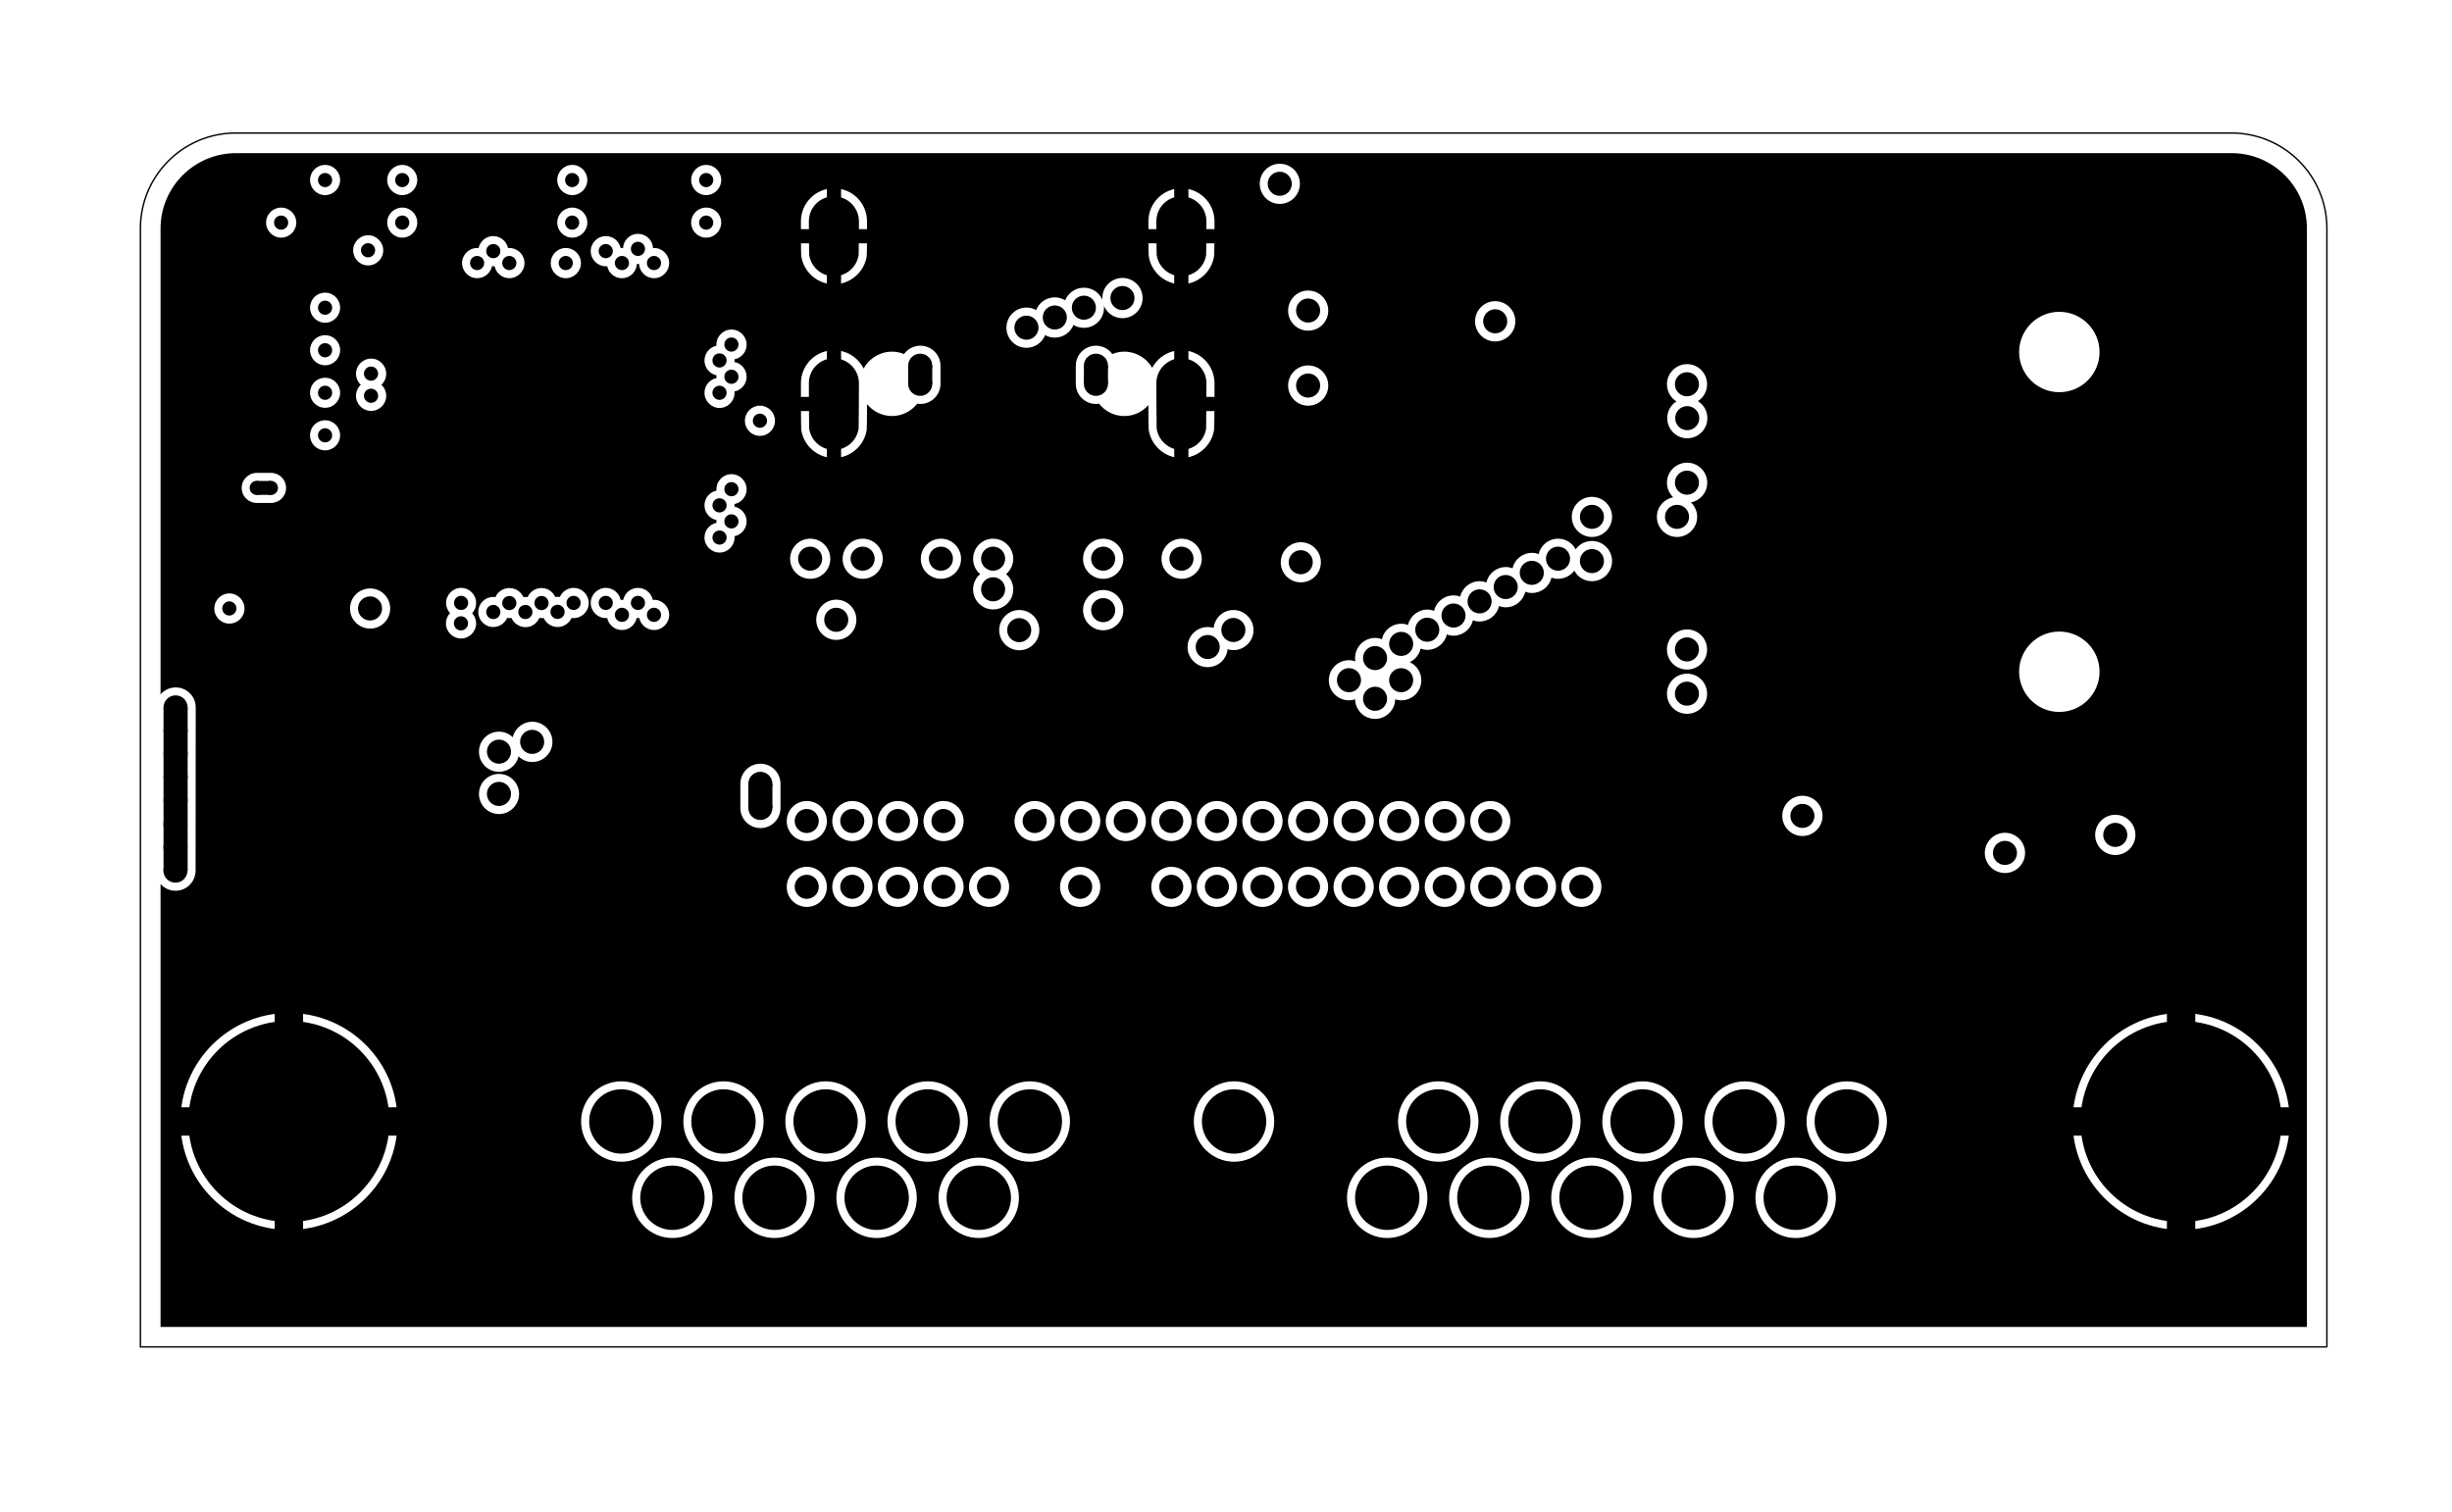 <?xml version="1.0" encoding="utf-8"?>
<!-- Generator: Adobe Illustrator 27.0.0, SVG Export Plug-In . SVG Version: 6.00 Build 0)  -->
<svg version="1.1" id="Calque_1" xmlns="http://www.w3.org/2000/svg" xmlns:xlink="http://www.w3.org/1999/xlink" x="0px" y="0px"
	 viewBox="0 0 172.88 106.64" style="enable-background:new 0 0 172.88 106.64;" xml:space="preserve">
<style type="text/css">
	.st0{fill:none;stroke:#000000;stroke-width:0.1;stroke-miterlimit:10;}
	.st1{fill:none;stroke:#000000;stroke-width:0.98;}
	.st2{fill:none;stroke:#000000;stroke-width:1.7;stroke-miterlimit:10;}
	.st3{fill:none;stroke:#000000;stroke-width:2;stroke-miterlimit:10;}
	.st4{fill:none;stroke:#000000;stroke-miterlimit:10;}
</style>
<path class="st0" d="M164.07,94.99H9.9V16.11c0-3.71,3.01-6.73,6.73-6.73h140.7c3.71,0,6.73,3.01,6.73,6.73v78.88H164.07z"/>
<g>
	<circle cx="95.11" cy="47.97" r="0.85"/>
	<circle cx="96.95" cy="49.28" r="0.85"/>
	<circle cx="98.79" cy="47.97" r="0.85"/>
	<circle cx="111.49" cy="62.54" r="0.85"/>
	<circle cx="108.29" cy="62.54" r="0.85"/>
	<circle cx="105.07" cy="62.54" r="0.85"/>
	<circle cx="101.86" cy="57.9" r="0.85"/>
	<circle cx="101.86" cy="62.54" r="0.85"/>
	<circle cx="98.65" cy="57.9" r="0.85"/>
	<circle cx="98.65" cy="62.54" r="0.85"/>
	<circle cx="95.43" cy="57.9" r="0.85"/>
	<circle cx="95.43" cy="62.54" r="0.85"/>
	<circle cx="92.22" cy="57.9" r="0.85"/>
	<circle cx="92.22" cy="62.54" r="0.85"/>
	<circle cx="89.01" cy="57.9" r="0.85"/>
	<circle cx="89.01" cy="62.54" r="0.85"/>
	<circle cx="85.8" cy="57.9" r="0.85"/>
	<circle cx="85.8" cy="62.54" r="0.85"/>
	<circle cx="82.58" cy="57.9" r="0.85"/>
	<circle cx="82.58" cy="62.54" r="0.85"/>
	<circle cx="79.37" cy="57.9" r="0.85"/>
	<circle cx="69.73" cy="62.54" r="0.85"/>
	<circle cx="66.52" cy="57.9" r="0.85"/>
	<circle cx="66.52" cy="62.54" r="0.85"/>
	<circle cx="63.31" cy="57.9" r="0.85"/>
	<circle cx="63.31" cy="62.54" r="0.85"/>
	<circle cx="60.09" cy="57.9" r="0.85"/>
	<circle cx="60.09" cy="62.54" r="0.85"/>
	<circle cx="56.88" cy="57.9" r="0.85"/>
	<circle cx="56.88" cy="62.54" r="0.85"/>
	<circle cx="85.15" cy="45.63" r="0.85"/>
	<circle cx="64.88" cy="27.07" r="0.85"/>
	<circle cx="77.27" cy="27.07" r="0.85"/>
	<circle cx="64.88" cy="25.79" r="0.85"/>
	<circle cx="77.27" cy="25.79" r="0.85"/>
	<circle cx="105.07" cy="57.9" r="0.85"/>
	<circle cx="35.18" cy="55.99" r="0.85"/>
	<circle cx="118.24" cy="36.45" r="0.85"/>
	<circle cx="112.24" cy="36.45" r="0.85"/>
	<circle cx="76.16" cy="62.54" r="0.85"/>
	<circle cx="76.16" cy="57.9" r="0.85"/>
	<circle cx="72.95" cy="57.9" r="0.85"/>
	<circle cx="109.85" cy="39.4" r="0.85"/>
	<circle cx="108" cy="40.4" r="0.85"/>
	<circle cx="106.16" cy="41.4" r="0.85"/>
	<circle cx="104.32" cy="42.41" r="0.85"/>
	<circle cx="102.48" cy="43.41" r="0.85"/>
	<circle cx="100.63" cy="44.41" r="0.85"/>
	<circle cx="98.79" cy="45.41" r="0.85"/>
	<circle cx="96.95" cy="46.41" r="0.85"/>
	<circle cx="35.18" cy="53.01" r="0.85"/>
	<circle cx="86.96" cy="44.43" r="0.85"/>
	<circle cx="91.71" cy="39.65" r="0.85"/>
	<circle cx="112.24" cy="39.57" r="0.85"/>
	<circle cx="118.94" cy="34.04" r="0.85"/>
	<circle cx="118.96" cy="29.49" r="0.85"/>
	<circle cx="118.94" cy="27.1" r="0.85"/>
	<circle cx="118.94" cy="45.8" r="0.85"/>
	<circle cx="118.94" cy="48.92" r="0.85"/>
	<circle cx="26.16" cy="27.91" r="0.5"/>
	<circle cx="51.57" cy="34.5" r="0.5"/>
	<circle cx="50.73" cy="35.64" r="0.5"/>
	<circle cx="51.57" cy="36.77" r="0.5"/>
	<circle cx="50.73" cy="37.91" r="0.5"/>
	<circle cx="46.11" cy="43.36" r="0.5"/>
	<circle cx="44.98" cy="42.52" r="0.5"/>
	<circle cx="43.85" cy="43.36" r="0.5"/>
	<circle cx="42.71" cy="42.52" r="0.5"/>
	<circle cx="22.92" cy="30.7" r="0.5"/>
	<circle cx="22.92" cy="27.7" r="0.5"/>
	<circle cx="22.92" cy="24.7" r="0.5"/>
	<circle cx="22.92" cy="21.7" r="0.5"/>
	<circle cx="39.31" cy="43.15" r="0.5"/>
	<circle cx="40.44" cy="42.52" r="0.5"/>
	<circle cx="37.04" cy="43.16" r="0.5"/>
	<circle cx="38.18" cy="42.53" r="0.5"/>
	<circle cx="34.78" cy="43.16" r="0.5"/>
	<circle cx="35.91" cy="42.53" r="0.5"/>
	<circle cx="32.51" cy="42.52" r="0.5"/>
	<circle cx="26.16" cy="26.35" r="0.5"/>
	<circle cx="49.79" cy="15.7" r="0.5"/>
	<circle cx="49.79" cy="12.7" r="0.5"/>
	<circle cx="33.64" cy="18.55" r="0.5"/>
	<circle cx="34.78" cy="17.71" r="0.5"/>
	<circle cx="35.91" cy="18.55" r="0.5"/>
	<circle cx="39.89" cy="18.55" r="0.5"/>
	<circle cx="32.5" cy="43.96" r="0.5"/>
	<circle cx="25.95" cy="17.65" r="0.5"/>
	<circle cx="16.17" cy="42.91" r="0.5"/>
	<circle cx="43.85" cy="18.55" r="0.5"/>
	<circle cx="44.98" cy="17.55" r="0.5"/>
	<circle cx="42.71" cy="17.71" r="0.5"/>
	<circle cx="46.11" cy="18.55" r="0.5"/>
	<path d="M51.57,24.8c-0.27,0-0.5-0.22-0.5-0.5c0-0.27,0.22-0.5,0.5-0.5s0.5,0.22,0.5,0.5C52.07,24.57,51.84,24.8,51.57,24.8"/>
	<circle cx="51.57" cy="26.57" r="0.5"/>
	<circle cx="50.73" cy="27.7" r="0.5"/>
	<path d="M50.73,25.92c-0.27,0-0.5-0.22-0.5-0.5s0.22-0.5,0.5-0.5s0.5,0.22,0.5,0.5S51,25.92,50.73,25.92"/>
	<circle cx="72.37" cy="23.11" r="0.85"/>
	<circle cx="74.37" cy="22.39" r="0.85"/>
	<circle cx="76.42" cy="21.7" r="0.85"/>
	<circle cx="79.14" cy="21.02" r="0.85"/>
	<circle cx="66.34" cy="39.4" r="0.85"/>
	<circle cx="60.82" cy="39.4" r="0.85"/>
	<circle cx="70.02" cy="41.56" r="0.85"/>
	<circle cx="71.86" cy="44.44" r="0.85"/>
	<circle cx="58.96" cy="43.71" r="0.85"/>
	<circle cx="77.78" cy="43.03" r="0.85"/>
	<circle cx="70.02" cy="39.4" r="0.85"/>
	<circle cx="83.3" cy="39.4" r="0.85"/>
	<circle cx="77.78" cy="39.4" r="0.85"/>
	<circle cx="127.08" cy="57.54" r="0.85"/>
	<circle cx="141.36" cy="60.15" r="0.85"/>
	<circle cx="149.14" cy="58.88" r="0.85"/>
	<circle cx="105.42" cy="22.66" r="0.85"/>
	<circle cx="92.23" cy="21.9" r="0.85"/>
	<circle cx="92.23" cy="27.19" r="0.85"/>
	<circle cx="57.12" cy="39.4" r="0.85"/>
	<circle cx="37.52" cy="52.32" r="0.85"/>
	<circle cx="90.23" cy="12.96" r="0.85"/>
	<circle cx="53.58" cy="29.67" r="0.5"/>
	<circle cx="19.82" cy="15.7" r="0.5"/>
	<circle cx="22.92" cy="12.7" r="0.5"/>
	<circle cx="40.34" cy="12.7" r="0.5"/>
	<circle cx="40.34" cy="15.7" r="0.5"/>
	<circle cx="28.36" cy="15.7" r="0.5"/>
	<circle cx="28.36" cy="12.7" r="0.5"/>
	<circle cx="19.1" cy="34.41" r="0.5"/>
	<circle cx="18.1" cy="34.41" r="0.5"/>
	<line class="st1" x1="19.1" y1="34.41" x2="18.1" y2="34.41"/>
	<line class="st2" x1="77.27" y1="25.79" x2="77.27" y2="27.07"/>
	<line class="st2" x1="64.88" y1="25.79" x2="64.88" y2="27.07"/>
	<path d="M81.53,27.02c0,0.09,0.01,3.11,0.02,3.19c0.12,0.86,0.85,1.52,1.74,1.52s1.62-0.65,1.75-1.5c0.01-0.09,0.02-3.11,0.02-3.2
		c0-0.97-0.79-1.76-1.77-1.76C82.32,25.26,81.53,26.05,81.53,27.02z"/>
	<path d="M81.53,15.61c0,0.09,0.01,2.27,0.02,2.35c0.12,0.86,0.85,1.52,1.74,1.52s1.62-0.65,1.75-1.5c0.01-0.09,0.02-2.28,0.02-2.37
		c0-0.97-0.79-1.76-1.77-1.76C82.32,13.84,81.53,14.63,81.53,15.61z"/>
	<path d="M57.03,27.02c0,0.09,0.01,3.11,0.02,3.19c0.12,0.86,0.85,1.52,1.74,1.52c0.89,0,1.62-0.65,1.75-1.5
		c0.01-0.09,0.02-3.11,0.02-3.2c0-0.97-0.79-1.76-1.77-1.76C57.82,25.26,57.03,26.05,57.03,27.02z"/>
	<path d="M57.03,15.61c0,0.09,0.01,2.27,0.02,2.35c0.12,0.86,0.85,1.52,1.74,1.52c0.89,0,1.62-0.65,1.75-1.5
		c0.01-0.09,0.02-2.28,0.02-2.37c0-0.97-0.79-1.76-1.77-1.76C57.82,13.84,57.03,14.63,57.03,15.61z"/>
	<line class="st3" x1="12.28" y1="79.09" x2="30.57" y2="79.09"/>
	<line class="st3" x1="20.37" y1="87.74" x2="20.37" y2="67.83"/>
	<line class="st3" x1="145.7" y1="79.09" x2="161.87" y2="79.09"/>
	<line class="st3" x1="153.78" y1="87.17" x2="153.78" y2="69.53"/>
	<line class="st4" x1="83.29" y1="20.47" x2="83.29" y2="13.04"/>
	<line class="st4" x1="80.1" y1="16.66" x2="88.47" y2="16.66"/>
	<line class="st4" x1="55.78" y1="16.66" x2="63.2" y2="16.66"/>
	<line class="st4" x1="58.8" y1="21.14" x2="58.8" y2="12.41"/>
	<line class="st4" x1="58.8" y1="32.81" x2="58.8" y2="24.2"/>
	<line class="st4" x1="58.8" y1="28.49" x2="55.54" y2="28.49"/>
	<line class="st4" x1="83.29" y1="32.88" x2="83.29" y2="24.05"/>
	<line class="st4" x1="83.29" y1="28.49" x2="86.6" y2="28.49"/>
	<circle cx="12.38" cy="49.89" r="0.85"/>
	<circle cx="12.38" cy="51.53" r="0.85"/>
	<circle cx="12.38" cy="53.16" r="0.85"/>
	<circle cx="12.38" cy="54.8" r="0.85"/>
	<circle cx="12.38" cy="56.43" r="0.85"/>
	<circle cx="12.37" cy="58.13" r="0.85"/>
	<circle cx="12.37" cy="59.76" r="0.85"/>
	<circle cx="12.37" cy="61.4" r="0.85"/>
	<circle cx="53.61" cy="55.28" r="0.85"/>
	<circle cx="53.61" cy="56.98" r="0.85"/>
	<line class="st2" x1="12.38" y1="49.89" x2="12.38" y2="61.4"/>
	<line class="st2" x1="53.61" y1="55.28" x2="53.61" y2="56.98"/>
	<circle cx="26.09" cy="42.91" r="0.85"/>
	<circle cx="43.81" cy="79.09" r="2.27"/>
	<circle cx="47.41" cy="84.47" r="2.27"/>
	<circle cx="20.37" cy="79.09" r="7.09"/>
	<circle cx="153.78" cy="79.09" r="7.09"/>
	<circle cx="51.01" cy="79.09" r="2.27"/>
	<circle cx="54.61" cy="84.47" r="2.27"/>
	<circle cx="58.21" cy="79.09" r="2.27"/>
	<circle cx="61.81" cy="84.47" r="2.27"/>
	<circle cx="65.41" cy="79.09" r="2.27"/>
	<circle cx="69.01" cy="84.47" r="2.27"/>
	<circle cx="72.61" cy="79.09" r="2.27"/>
	<circle cx="87.01" cy="79.09" r="2.27"/>
	<circle cx="97.81" cy="84.47" r="2.27"/>
	<circle cx="101.41" cy="79.09" r="2.27"/>
	<circle cx="105.01" cy="84.47" r="2.27"/>
	<circle cx="108.61" cy="79.09" r="2.27"/>
	<circle cx="112.21" cy="84.47" r="2.27"/>
	<circle cx="115.81" cy="79.09" r="2.27"/>
	<circle cx="119.41" cy="84.47" r="2.27"/>
	<circle cx="123.01" cy="79.09" r="2.27"/>
	<circle cx="126.61" cy="84.47" r="2.27"/>
	<circle cx="130.21" cy="79.09" r="2.27"/>
	<path d="M118.95,47.51c-0.79,0-1.42,0.63-1.42,1.42c0,0.78,0.63,1.41,1.42,1.41c0.78,0,1.41-0.63,1.41-1.41
		C120.36,48.14,119.73,47.51,118.95,47.51z M118.95,47.22c0.78,0,1.41-0.63,1.41-1.41s-0.63-1.42-1.41-1.42
		c-0.79,0-1.42,0.64-1.42,1.42S118.16,47.22,118.95,47.22z M112.24,38.15c-0.47,0-0.89,0.23-1.15,0.59
		c-0.23-0.45-0.7-0.75-1.24-0.75c-0.67,0-1.23,0.47-1.37,1.09c-0.14-0.06-0.3-0.09-0.47-0.09c-0.67,0-1.23,0.47-1.37,1.09
		c-0.14-0.06-0.3-0.09-0.47-0.09c-0.68,0-1.23,0.47-1.37,1.09c-0.15-0.06-0.31-0.09-0.48-0.09c-0.67,0-1.23,0.47-1.37,1.09
		c-0.14-0.06-0.3-0.09-0.47-0.09c-0.67,0-1.23,0.47-1.37,1.09c-0.14-0.06-0.3-0.09-0.47-0.09c-0.67,0-1.23,0.47-1.37,1.09
		c-0.14-0.06-0.3-0.09-0.47-0.09c-0.68,0-1.23,0.47-1.37,1.09c-0.15-0.06-0.31-0.09-0.48-0.09c-0.78,0-1.41,0.64-1.41,1.42
		c0,0.08,0.01,0.16,0.02,0.23c-0.14-0.05-0.29-0.08-0.45-0.08c-0.78,0-1.42,0.63-1.42,1.42c0,0.78,0.64,1.41,1.42,1.41
		c0.15,0,0.29-0.02,0.43-0.08c0.02,0.77,0.64,1.39,1.41,1.39c0.77,0,1.4-0.62,1.42-1.38c0.14,0.05,0.28,0.07,0.43,0.07
		c0.78,0,1.41-0.63,1.41-1.41c0-0.57-0.33-1.06-0.81-1.28c0.38-0.19,0.67-0.54,0.76-0.96c0.15,0.06,0.31,0.09,0.48,0.09
		c0.67,0,1.23-0.47,1.37-1.09c0.14,0.06,0.3,0.09,0.47,0.09c0.67,0,1.23-0.47,1.37-1.09c0.14,0.06,0.3,0.09,0.47,0.09
		c0.67,0,1.23-0.47,1.37-1.09c0.15,0.06,0.31,0.09,0.48,0.09c0.67,0,1.23-0.47,1.37-1.1c0.14,0.06,0.3,0.09,0.47,0.09
		c0.67,0,1.23-0.46,1.38-1.08c0.14,0.05,0.3,0.08,0.46,0.08c0.47,0,0.89-0.23,1.15-0.58c0.23,0.45,0.7,0.75,1.24,0.75
		c0.78,0,1.42-0.64,1.42-1.42C113.66,38.79,113.02,38.15,112.24,38.15z M112.24,37.87c0.78,0,1.42-0.64,1.42-1.42
		s-0.64-1.41-1.42-1.41s-1.42,0.63-1.42,1.41S111.46,37.87,112.24,37.87z M42.81,18.77c0.1,0.48,0.52,0.85,1.04,0.85
		c0.57,0,1.03-0.45,1.05-1.01c0.02,0.01,0.05,0.01,0.08,0.01s0.05,0,0.08-0.01c0.02,0.56,0.49,1.01,1.06,1.01
		c0.58,0,1.06-0.48,1.06-1.07c0-0.58-0.48-1.06-1.06-1.06c-0.03,0-0.05,0-0.08,0.01c-0.02-0.56-0.49-1.01-1.06-1.01
		c-0.56,0-1.03,0.45-1.05,1.01c-0.02-0.01-0.05-0.01-0.08-0.01c-0.03,0-0.06,0-0.09,0.01c-0.1-0.48-0.53-0.85-1.04-0.85
		c-0.59,0-1.07,0.48-1.07,1.06c0,0.59,0.48,1.07,1.07,1.07C42.75,18.78,42.78,18.78,42.81,18.77z M41.65,42.52
		c0,0.59,0.48,1.07,1.07,1.07c0.03,0,0.06,0,0.09-0.01c0.1,0.48,0.52,0.85,1.04,0.85s0.94-0.37,1.04-0.85
		c0.03,0.01,0.06,0.01,0.09,0.01s0.06,0,0.09-0.01c0.1,0.48,0.53,0.85,1.05,0.85c0.58,0,1.06-0.48,1.06-1.07
		c0-0.58-0.48-1.06-1.06-1.06c-0.03,0-0.06,0-0.09,0.01c-0.1-0.48-0.53-0.85-1.05-0.85c-0.51,0-0.94,0.37-1.04,0.85
		c-0.03-0.01-0.06-0.01-0.09-0.01s-0.06,0-0.09,0.01c-0.1-0.48-0.53-0.85-1.04-0.85C42.13,41.46,41.65,41.94,41.65,42.52z
		 M34.78,42.1c-0.59,0-1.06,0.47-1.06,1.06c0,0.58,0.47,1.06,1.06,1.06c0.43,0,0.81-0.27,0.98-0.64c0.05,0.01,0.1,0.01,0.15,0.01
		s0.1,0,0.15-0.01c0.17,0.38,0.55,0.65,0.99,0.65s0.81-0.27,0.98-0.65c0.05,0.01,0.1,0.01,0.15,0.01s0.1,0,0.15-0.01
		c0.17,0.37,0.55,0.64,0.98,0.64c0.44,0,0.82-0.27,0.99-0.64c0.05,0.01,0.1,0.01,0.15,0.01c0.58,0,1.06-0.48,1.06-1.06
		c0-0.59-0.48-1.07-1.06-1.07c-0.44,0-0.81,0.27-0.98,0.64c-0.05-0.01-0.11-0.01-0.16-0.01c-0.06,0-0.11,0-0.16,0.02
		c-0.16-0.38-0.53-0.64-0.97-0.64c-0.44,0-0.81,0.26-0.98,0.64c-0.05-0.01-0.1-0.01-0.15-0.01s-0.1,0-0.15,0.01
		c-0.17-0.38-0.55-0.64-0.99-0.64c-0.43,0-0.81,0.26-0.98,0.64C34.88,42.1,34.83,42.1,34.78,42.1z M33.29,43.25
		c0.17-0.19,0.28-0.44,0.28-0.72c0-0.59-0.47-1.07-1.06-1.07c-0.58,0-1.06,0.48-1.06,1.07c0,0.27,0.11,0.52,0.28,0.71
		c-0.18,0.19-0.29,0.44-0.29,0.72c0,0.59,0.48,1.07,1.07,1.07c0.58,0,1.06-0.48,1.06-1.07C33.57,43.69,33.46,43.44,33.29,43.25z
		 M36.6,55.99c0-0.78-0.64-1.41-1.42-1.41s-1.41,0.63-1.41,1.41s0.63,1.42,1.41,1.42S36.6,56.77,36.6,55.99z M34.87,18.77
		c0.1,0.48,0.53,0.85,1.04,0.85c0.59,0,1.07-0.48,1.07-1.07c0-0.58-0.48-1.06-1.07-1.06c-0.03,0-0.06,0-0.09,0.01
		c-0.1-0.48-0.53-0.85-1.04-0.85c-0.52,0-0.94,0.37-1.04,0.85c-0.03-0.01-0.07-0.01-0.1-0.01c-0.58,0-1.06,0.48-1.06,1.06
		c0,0.59,0.48,1.07,1.06,1.07c0.52,0,0.95-0.37,1.05-0.85c0.03,0.01,0.06,0.01,0.09,0.01S34.84,18.78,34.87,18.77z M35.18,54.43
		c0.67,0,1.24-0.46,1.38-1.09c0.25,0.25,0.59,0.4,0.97,0.4c0.78,0,1.42-0.64,1.42-1.42s-0.64-1.42-1.42-1.42
		c-0.67,0-1.23,0.47-1.38,1.09c-0.25-0.24-0.59-0.39-0.97-0.39c-0.78,0-1.41,0.63-1.41,1.42C33.77,53.8,34.4,54.43,35.18,54.43z
		 M162.65,93.58H11.32V62.34c0.25,0.29,0.63,0.48,1.06,0.48c0.78,0,1.41-0.64,1.41-1.42l0.01-11.51c0-0.78-0.63-1.41-1.41-1.41
		c-0.43,0-0.81,0.19-1.07,0.49V16.11c0-2.93,2.39-5.31,5.32-5.31h140.7c2.93,0,5.31,2.38,5.31,5.31V93.58z M161.44,79.09
		c0-4.22-3.43-7.65-7.65-7.65s-7.66,3.43-7.66,7.65s3.44,7.65,7.66,7.65S161.44,83.31,161.44,79.09z M150.56,58.88
		c0-0.78-0.64-1.42-1.42-1.42s-1.42,0.64-1.42,1.42s0.64,1.42,1.42,1.42S150.56,59.66,150.56,58.88z M148.03,24.83
		c0-1.56-1.27-2.84-2.84-2.84c-1.56,0-2.83,1.28-2.83,2.84s1.27,2.83,2.83,2.83C146.76,27.66,148.03,26.39,148.03,24.83z
		 M148.03,47.37c0-1.56-1.27-2.83-2.84-2.83c-1.56,0-2.83,1.27-2.83,2.83s1.27,2.84,2.83,2.84
		C146.76,50.21,148.03,48.93,148.03,47.37z M142.78,60.15c0-0.78-0.64-1.42-1.42-1.42s-1.42,0.64-1.42,1.42s0.64,1.42,1.42,1.42
		S142.78,60.93,142.78,60.15z M133.04,79.09c0-1.56-1.27-2.83-2.83-2.83s-2.84,1.27-2.84,2.83c0,1.56,1.28,2.84,2.84,2.84
		S133.04,80.65,133.04,79.09z M129.44,84.48c0-1.57-1.27-2.84-2.83-2.84s-2.84,1.27-2.84,2.84c0,1.56,1.28,2.83,2.84,2.83
		C128.17,87.31,129.44,86.04,129.44,84.48z M128.5,57.54c0-0.78-0.64-1.42-1.42-1.42s-1.42,0.64-1.42,1.42s0.64,1.42,1.42,1.42
		S128.5,58.32,128.5,57.54z M125.84,79.09c0-1.56-1.27-2.83-2.83-2.83s-2.84,1.27-2.84,2.83c0,1.56,1.28,2.84,2.84,2.84
		S125.84,80.65,125.84,79.09z M122.24,84.48c0-1.57-1.27-2.84-2.83-2.84s-2.84,1.27-2.84,2.84c0,1.56,1.28,2.83,2.84,2.83
		S122.24,86.04,122.24,84.48z M120.38,29.49c0-0.51-0.27-0.95-0.67-1.2c0.39-0.25,0.65-0.69,0.65-1.19c0-0.78-0.63-1.42-1.41-1.42
		c-0.79,0-1.42,0.64-1.42,1.42c0,0.51,0.27,0.96,0.67,1.21c-0.39,0.24-0.65,0.68-0.65,1.18c0,0.78,0.63,1.42,1.41,1.42
		C119.75,30.91,120.38,30.27,120.38,29.49z M119.66,36.45c0-0.4-0.17-0.76-0.44-1.02c0.65-0.12,1.15-0.69,1.15-1.39
		c0-0.78-0.64-1.41-1.42-1.41s-1.42,0.63-1.42,1.41c0,0.4,0.17,0.77,0.44,1.03c-0.65,0.12-1.15,0.69-1.15,1.38
		c0,0.78,0.64,1.42,1.42,1.42S119.66,37.23,119.66,36.45z M118.64,79.09c0-1.56-1.27-2.83-2.83-2.83c-1.56,0-2.84,1.27-2.84,2.83
		c0,1.56,1.28,2.84,2.84,2.84C117.37,81.93,118.64,80.65,118.64,79.09z M115.04,84.48c0-1.57-1.27-2.84-2.83-2.84
		c-1.56,0-2.84,1.27-2.84,2.84c0,1.56,1.28,2.83,2.84,2.83C113.77,87.31,115.04,86.04,115.04,84.48z M112.91,62.55
		c0-0.79-0.64-1.42-1.42-1.42s-1.41,0.63-1.41,1.42c0,0.78,0.63,1.41,1.41,1.41S112.91,63.33,112.91,62.55z M111.44,79.09
		c0-1.56-1.27-2.83-2.83-2.83c-1.56,0-2.84,1.27-2.84,2.83c0,1.56,1.28,2.84,2.84,2.84C110.17,81.93,111.44,80.65,111.44,79.09z
		 M109.71,62.55c0-0.79-0.64-1.42-1.42-1.42s-1.42,0.63-1.42,1.42c0,0.78,0.64,1.41,1.42,1.41S109.71,63.33,109.71,62.55z
		 M107.84,84.48c0-1.57-1.27-2.84-2.83-2.84s-2.84,1.27-2.84,2.84c0,1.56,1.28,2.83,2.84,2.83S107.84,86.04,107.84,84.48z
		 M106.84,22.66c0-0.78-0.64-1.42-1.42-1.42S104,21.88,104,22.66s0.64,1.42,1.42,1.42S106.84,23.44,106.84,22.66z M106.49,57.91
		c0-0.79-0.63-1.42-1.41-1.42s-1.42,0.63-1.42,1.42c0,0.78,0.64,1.41,1.42,1.41S106.49,58.69,106.49,57.91z M106.49,62.55
		c0-0.79-0.63-1.42-1.41-1.42s-1.42,0.63-1.42,1.42c0,0.78,0.64,1.41,1.42,1.41S106.49,63.33,106.49,62.55z M104.24,79.09
		c0-1.56-1.27-2.83-2.83-2.83s-2.84,1.27-2.84,2.83c0,1.56,1.28,2.84,2.84,2.84S104.24,80.65,104.24,79.09z M103.28,57.91
		c0-0.79-0.64-1.42-1.42-1.42s-1.41,0.63-1.41,1.42c0,0.78,0.63,1.41,1.41,1.41S103.28,58.69,103.28,57.91z M103.28,62.55
		c0-0.79-0.64-1.42-1.42-1.42s-1.41,0.63-1.41,1.42c0,0.78,0.63,1.41,1.41,1.41S103.28,63.33,103.28,62.55z M100.64,84.48
		c0-1.57-1.27-2.84-2.83-2.84c-1.56,0-2.84,1.27-2.84,2.84c0,1.56,1.28,2.83,2.84,2.83C99.37,87.31,100.64,86.04,100.64,84.48z
		 M100.07,57.91c0-0.79-0.64-1.42-1.42-1.42s-1.42,0.63-1.42,1.42c0,0.78,0.64,1.41,1.42,1.41S100.07,58.69,100.07,57.91z
		 M100.07,62.55c0-0.79-0.64-1.42-1.42-1.42s-1.42,0.63-1.42,1.42c0,0.78,0.64,1.41,1.42,1.41S100.07,63.33,100.07,62.55z
		 M96.86,57.91c0-0.79-0.64-1.42-1.42-1.42s-1.42,0.63-1.42,1.42c0,0.78,0.64,1.41,1.42,1.41S96.86,58.69,96.86,57.91z M96.86,62.55
		c0-0.79-0.64-1.42-1.42-1.42s-1.42,0.63-1.42,1.42c0,0.78,0.64,1.41,1.42,1.41S96.86,63.33,96.86,62.55z M93.65,21.91
		c0-0.78-0.63-1.42-1.42-1.42c-0.78,0-1.41,0.64-1.41,1.42s0.63,1.41,1.41,1.41C93.02,23.32,93.65,22.69,93.65,21.91z M93.65,27.19
		c0-0.78-0.63-1.42-1.42-1.42c-0.78,0-1.41,0.64-1.41,1.42s0.63,1.42,1.41,1.42C93.02,28.61,93.65,27.97,93.65,27.19z M93.64,57.91
		c0-0.79-0.63-1.42-1.41-1.42c-0.79,0-1.42,0.63-1.42,1.42c0,0.78,0.63,1.41,1.42,1.41C93.01,59.32,93.64,58.69,93.64,57.91z
		 M93.64,62.55c0-0.79-0.63-1.42-1.41-1.42c-0.79,0-1.42,0.63-1.42,1.42c0,0.78,0.63,1.41,1.42,1.41
		C93.01,63.96,93.64,63.33,93.64,62.55z M93.13,39.66c0-0.78-0.63-1.42-1.41-1.42c-0.79,0-1.42,0.64-1.42,1.42s0.63,1.41,1.42,1.41
		C92.5,41.07,93.13,40.44,93.13,39.66z M91.65,12.96c0-0.78-0.63-1.41-1.42-1.41c-0.78,0-1.41,0.63-1.41,1.41s0.63,1.42,1.41,1.42
		C91.02,14.38,91.65,13.74,91.65,12.96z M90.43,57.91c0-0.79-0.64-1.42-1.42-1.42s-1.42,0.63-1.42,1.42c0,0.78,0.64,1.41,1.42,1.41
		S90.43,58.69,90.43,57.91z M90.43,62.55c0-0.79-0.64-1.42-1.42-1.42s-1.42,0.63-1.42,1.42c0,0.78,0.64,1.41,1.42,1.41
		S90.43,63.33,90.43,62.55z M89.84,79.09c0-1.56-1.27-2.83-2.83-2.83s-2.84,1.27-2.84,2.83c0,1.56,1.28,2.84,2.84,2.84
		S89.84,80.65,89.84,79.09z M88.38,44.44c0-0.78-0.64-1.42-1.42-1.42c-0.73,0-1.32,0.56-1.39,1.27c-0.13-0.05-0.27-0.07-0.42-0.07
		c-0.78,0-1.42,0.64-1.42,1.42s0.64,1.41,1.42,1.41c0.73,0,1.34-0.55,1.4-1.27c0.13,0.05,0.27,0.07,0.41,0.07
		C87.74,45.85,88.38,45.22,88.38,44.44z M87.22,57.91c0-0.79-0.64-1.42-1.42-1.42s-1.42,0.63-1.42,1.42c0,0.78,0.64,1.41,1.42,1.41
		S87.22,58.69,87.22,57.91z M87.22,62.55c0-0.79-0.64-1.42-1.42-1.42s-1.42,0.63-1.42,1.42c0,0.78,0.64,1.41,1.42,1.41
		S87.22,63.33,87.22,62.55z M85.6,30.31c0.03-0.16,0.03-3.25,0.03-3.28c0-1.29-1.05-2.33-2.33-2.33c-0.89,0-1.67,0.5-2.06,1.24
		c-0.4-0.68-1.13-1.14-1.97-1.14c-0.3,0-0.59,0.06-0.85,0.17c-0.25-0.36-0.68-0.59-1.15-0.59c-0.78,0-1.42,0.63-1.42,1.41
		c0,0.23,0,1.05,0,1.28c0,0.78,0.64,1.42,1.42,1.42c0.07,0,0.15-0.01,0.22-0.02c0.42,0.53,1.06,0.87,1.78,0.87
		c0.68,0,1.29-0.3,1.7-0.78c0,0.81,0.01,1.66,0.02,1.73c0.16,1.15,1.15,2.01,2.31,2.01C84.44,32.3,85.43,31.44,85.6,30.31z
		 M85.6,18.06c0.03-0.16,0.03-2.43,0.03-2.45c0-1.29-1.05-2.33-2.33-2.33c-1.29,0-2.33,1.04-2.33,2.33c0,0.02,0,2.28,0.02,2.43
		c0.16,1.14,1.15,2.01,2.31,2.01C84.44,20.05,85.43,19.19,85.6,18.06z M84.73,39.41c0-0.78-0.64-1.42-1.42-1.42
		s-1.42,0.64-1.42,1.42s0.64,1.41,1.42,1.41S84.73,40.19,84.73,39.41z M84.01,57.91c0-0.79-0.64-1.42-1.42-1.42
		s-1.42,0.63-1.42,1.42c0,0.78,0.64,1.41,1.42,1.41S84.01,58.69,84.01,57.91z M84.01,62.55c0-0.79-0.64-1.42-1.42-1.42
		s-1.42,0.63-1.42,1.42c0,0.78,0.64,1.41,1.42,1.41S84.01,63.33,84.01,62.55z M80.79,57.91c0-0.79-0.63-1.42-1.42-1.42
		c-0.78,0-1.41,0.63-1.41,1.42c0,0.78,0.63,1.41,1.41,1.41C80.16,59.32,80.79,58.69,80.79,57.91z M80.56,21.02
		c0-0.78-0.64-1.42-1.42-1.42s-1.42,0.64-1.42,1.42c0,0.05,0,0.09,0.01,0.13c-0.22-0.51-0.72-0.86-1.31-0.86
		c-0.6,0-1.11,0.37-1.32,0.89c-0.21-0.13-0.46-0.21-0.73-0.21c-0.6,0-1.11,0.37-1.32,0.9c-0.2-0.12-0.43-0.18-0.68-0.18
		c-0.78,0-1.41,0.64-1.41,1.42s0.63,1.42,1.41,1.42c0.6,0,1.11-0.37,1.32-0.9c0.2,0.12,0.43,0.18,0.68,0.18
		c0.6,0,1.11-0.37,1.32-0.9c0.21,0.14,0.46,0.21,0.73,0.21c0.78,0,1.42-0.63,1.42-1.41c0-0.05,0-0.09-0.01-0.14
		c0.22,0.51,0.72,0.87,1.31,0.87C79.92,22.44,80.56,21.8,80.56,21.02z M79.2,39.41c0-0.78-0.64-1.42-1.42-1.42s-1.42,0.64-1.42,1.42
		s0.64,1.41,1.42,1.41S79.2,40.19,79.2,39.41z M79.2,43.03c0-0.78-0.64-1.42-1.42-1.42s-1.42,0.64-1.42,1.42s0.64,1.42,1.42,1.42
		C78.56,44.45,79.2,43.81,79.2,43.03z M77.58,57.91c0-0.79-0.64-1.42-1.42-1.42s-1.42,0.63-1.42,1.42c0,0.78,0.64,1.41,1.42,1.41
		S77.58,58.69,77.58,57.91z M77.58,62.55c0-0.79-0.64-1.42-1.42-1.42s-1.42,0.63-1.42,1.42c0,0.78,0.64,1.41,1.42,1.41
		S77.58,63.33,77.58,62.55z M75.44,79.09c0-1.56-1.27-2.83-2.83-2.83c-1.56,0-2.84,1.27-2.84,2.83c0,1.56,1.28,2.84,2.84,2.84
		C74.17,81.93,75.44,80.65,75.44,79.09z M74.37,57.91c0-0.79-0.64-1.42-1.42-1.42s-1.42,0.63-1.42,1.42c0,0.78,0.64,1.41,1.42,1.41
		S74.37,58.69,74.37,57.91z M73.28,44.44c0-0.78-0.63-1.42-1.41-1.42s-1.42,0.64-1.42,1.42s0.64,1.42,1.42,1.42
		S73.28,45.22,73.28,44.44z M71.84,84.48c0-1.57-1.27-2.84-2.83-2.84s-2.84,1.27-2.84,2.84c0,1.56,1.28,2.83,2.84,2.83
		S71.84,86.04,71.84,84.48z M70.93,40.49c0.31-0.26,0.51-0.65,0.51-1.08c0-0.78-0.64-1.42-1.42-1.42s-1.41,0.64-1.41,1.42
		c0,0.43,0.19,0.82,0.5,1.08c-0.31,0.25-0.5,0.64-0.5,1.07c0,0.79,0.63,1.42,1.41,1.42s1.42-0.63,1.42-1.42
		C71.44,41.13,71.24,40.74,70.93,40.49z M71.15,62.55c0-0.79-0.63-1.42-1.41-1.42s-1.42,0.63-1.42,1.42c0,0.78,0.64,1.41,1.42,1.41
		S71.15,63.33,71.15,62.55z M68.24,79.09c0-1.56-1.27-2.83-2.83-2.83c-1.56,0-2.84,1.27-2.84,2.83c0,1.56,1.28,2.84,2.84,2.84
		C66.97,81.93,68.24,80.65,68.24,79.09z M67.94,57.91c0-0.79-0.64-1.42-1.42-1.42s-1.41,0.63-1.41,1.42c0,0.78,0.63,1.41,1.41,1.41
		S67.94,58.69,67.94,57.91z M67.94,62.55c0-0.79-0.64-1.42-1.42-1.42s-1.41,0.63-1.41,1.42c0,0.78,0.63,1.41,1.41,1.41
		S67.94,63.33,67.94,62.55z M67.76,39.41c0-0.78-0.64-1.42-1.42-1.42s-1.42,0.64-1.42,1.42s0.64,1.41,1.42,1.41
		S67.76,40.19,67.76,39.41z M66.31,25.79c0-0.78-0.64-1.41-1.42-1.41c-0.47,0-0.9,0.23-1.15,0.59c-0.26-0.11-0.55-0.17-0.85-0.17
		c-0.86,0-1.61,0.48-2,1.19c-0.39-0.77-1.17-1.29-2.09-1.29c-1.29,0-2.33,1.04-2.33,2.33c0,0.03,0,3.11,0.02,3.26
		c0.16,1.15,1.15,2.01,2.31,2.01c1.15,0,2.14-0.86,2.31-1.99c0.01-0.08,0.02-0.98,0.02-1.81c0.42,0.51,1.05,0.84,1.76,0.84
		c0.72,0,1.36-0.34,1.78-0.87c0.07,0.01,0.15,0.02,0.22,0.02c0.78,0,1.42-0.64,1.42-1.42C66.31,26.84,66.31,26.02,66.31,25.79z
		 M64.64,84.48c0-1.57-1.27-2.84-2.83-2.84s-2.84,1.27-2.84,2.84c0,1.56,1.28,2.83,2.84,2.83C63.37,87.31,64.64,86.04,64.64,84.48z
		 M64.73,57.91c0-0.79-0.64-1.42-1.42-1.42s-1.42,0.63-1.42,1.42c0,0.78,0.64,1.41,1.42,1.41C64.09,59.32,64.73,58.69,64.73,57.91z
		 M64.73,62.55c0-0.79-0.64-1.42-1.42-1.42s-1.42,0.63-1.42,1.42c0,0.78,0.64,1.41,1.42,1.41C64.09,63.96,64.73,63.33,64.73,62.55z
		 M61.11,18.06c0.02-0.16,0.02-2.43,0.02-2.45c0-1.29-1.04-2.33-2.33-2.33s-2.33,1.04-2.33,2.33c0,0.02,0,2.29,0.02,2.43
		c0.16,1.14,1.15,2.01,2.31,2.01C59.95,20.05,60.94,19.19,61.11,18.06z M62.24,39.41c0-0.78-0.64-1.42-1.42-1.42
		s-1.41,0.64-1.41,1.42s0.63,1.41,1.41,1.41S62.24,40.19,62.24,39.41z M61.04,79.09c0-1.56-1.27-2.83-2.83-2.83
		s-2.84,1.27-2.84,2.83c0,1.56,1.28,2.84,2.84,2.84S61.04,80.65,61.04,79.09z M61.52,57.91c0-0.79-0.64-1.42-1.42-1.42
		s-1.42,0.63-1.42,1.42c0,0.78,0.64,1.41,1.42,1.41S61.52,58.69,61.52,57.91z M61.52,62.55c0-0.79-0.64-1.42-1.42-1.42
		s-1.42,0.63-1.42,1.42c0,0.78,0.64,1.41,1.42,1.41S61.52,63.33,61.52,62.55z M60.38,43.71c0-0.78-0.63-1.42-1.42-1.42
		c-0.78,0-1.41,0.64-1.41,1.42s0.63,1.42,1.41,1.42C59.75,45.13,60.38,44.49,60.38,43.71z M58.54,39.41c0-0.78-0.63-1.42-1.41-1.42
		c-0.79,0-1.42,0.64-1.42,1.42s0.63,1.41,1.42,1.41C57.91,40.82,58.54,40.19,58.54,39.41z M58.3,57.91c0-0.79-0.63-1.42-1.41-1.42
		c-0.79,0-1.42,0.63-1.42,1.42c0,0.78,0.63,1.41,1.42,1.41C57.67,59.32,58.3,58.69,58.3,57.91z M58.3,62.55
		c0-0.79-0.63-1.42-1.41-1.42c-0.79,0-1.42,0.63-1.42,1.42c0,0.78,0.63,1.41,1.42,1.41C57.67,63.96,58.3,63.33,58.3,62.55z
		 M57.44,84.48c0-1.57-1.27-2.84-2.83-2.84c-1.56,0-2.83,1.27-2.83,2.84c0,1.56,1.27,2.83,2.83,2.83
		C56.17,87.31,57.44,86.04,57.44,84.48z M55.03,55.28c0-0.78-0.63-1.42-1.41-1.42c-0.79,0-1.42,0.64-1.42,1.42c0,0.32,0,1.38,0,1.7
		c0,0.78,0.63,1.42,1.42,1.42c0.78,0,1.41-0.64,1.41-1.42C55.03,56.66,55.03,55.6,55.03,55.28z M54.64,29.67
		c0-0.58-0.47-1.06-1.06-1.06s-1.06,0.48-1.06,1.06c0,0.59,0.47,1.07,1.06,1.07S54.64,30.26,54.64,29.67z M53.84,79.09
		c0-1.56-1.27-2.83-2.83-2.83c-1.56,0-2.83,1.27-2.83,2.83c0,1.56,1.27,2.84,2.83,2.84C52.57,81.93,53.84,80.65,53.84,79.09z
		 M51.79,25.43c0-0.03,0-0.06-0.01-0.09c0.49-0.09,0.86-0.52,0.86-1.04c0-0.58-0.48-1.06-1.07-1.06c-0.58,0-1.06,0.48-1.06,1.06
		c0,0.03,0,0.06,0.01,0.08c-0.48,0.1-0.85,0.53-0.85,1.05c0,0.51,0.37,0.94,0.85,1.04c-0.01,0.03-0.01,0.06-0.01,0.1
		c0,0.03,0,0.06,0.01,0.09c-0.48,0.1-0.85,0.53-0.85,1.04c0,0.59,0.48,1.07,1.06,1.07c0.59,0,1.06-0.48,1.06-1.07
		c0-0.03,0-0.06-0.01-0.09c0.49-0.09,0.86-0.52,0.86-1.04s-0.37-0.95-0.86-1.04C51.79,25.5,51.79,25.46,51.79,25.43z M51.79,35.64
		c0-0.03,0-0.06-0.01-0.09c0.49-0.1,0.86-0.53,0.86-1.04c0-0.59-0.48-1.07-1.07-1.07c-0.58,0-1.06,0.48-1.06,1.07
		c0,0.03,0,0.06,0.01,0.09c-0.48,0.1-0.85,0.52-0.85,1.04s0.37,0.94,0.85,1.04c-0.01,0.03-0.01,0.06-0.01,0.09s0,0.07,0.01,0.1
		c-0.48,0.1-0.85,0.52-0.85,1.04c0,0.58,0.48,1.06,1.06,1.06c0.59,0,1.06-0.48,1.06-1.06c0-0.03,0-0.06-0.01-0.09
		c0.49-0.1,0.86-0.53,0.86-1.05c0-0.51-0.37-0.94-0.86-1.04C51.79,35.7,51.79,35.67,51.79,35.64z M50.85,12.7
		c0-0.59-0.47-1.07-1.06-1.07s-1.06,0.48-1.06,1.07c0,0.58,0.47,1.06,1.06,1.06S50.85,13.28,50.85,12.7z M50.85,15.7
		c0-0.59-0.47-1.06-1.06-1.06s-1.06,0.47-1.06,1.06c0,0.58,0.47,1.06,1.06,1.06S50.85,16.28,50.85,15.7z M50.24,84.48
		c0-1.57-1.27-2.84-2.83-2.84c-1.56,0-2.84,1.27-2.84,2.84c0,1.56,1.28,2.83,2.84,2.83C48.97,87.31,50.24,86.04,50.24,84.48z
		 M46.64,79.09c0-1.56-1.27-2.83-2.83-2.83s-2.84,1.27-2.84,2.83c0,1.56,1.28,2.84,2.84,2.84C45.37,81.93,46.64,80.65,46.64,79.09z
		 M41.41,12.7c0-0.59-0.48-1.07-1.06-1.07c-0.59,0-1.06,0.48-1.06,1.07c0,0.58,0.47,1.06,1.06,1.06
		C40.93,13.76,41.41,13.28,41.41,12.7z M41.41,15.7c0-0.59-0.48-1.06-1.06-1.06c-0.59,0-1.06,0.47-1.06,1.06
		c0,0.58,0.47,1.06,1.06,1.06C40.93,16.76,41.41,16.28,41.41,15.7z M40.96,18.55c0-0.58-0.48-1.06-1.07-1.06
		c-0.58,0-1.06,0.48-1.06,1.06c0,0.59,0.48,1.07,1.06,1.07C40.48,19.62,40.96,19.14,40.96,18.55z M29.42,12.7
		c0-0.59-0.47-1.07-1.06-1.07c-0.58,0-1.06,0.48-1.06,1.07c0,0.58,0.48,1.06,1.06,1.06C28.95,13.76,29.42,13.28,29.42,12.7z
		 M29.42,15.7c0-0.59-0.47-1.06-1.06-1.06c-0.58,0-1.06,0.47-1.06,1.06c0,0.58,0.48,1.06,1.06,1.06
		C28.95,16.76,29.42,16.28,29.42,15.7z M26.89,27.14c0.21-0.2,0.34-0.48,0.34-0.78c0-0.59-0.48-1.07-1.06-1.07
		c-0.59,0-1.07,0.48-1.07,1.07c0,0.3,0.13,0.58,0.34,0.78c-0.21,0.19-0.34,0.47-0.34,0.78c0,0.58,0.48,1.06,1.07,1.06
		c0.58,0,1.06-0.48,1.06-1.06C27.23,27.61,27.1,27.33,26.89,27.14z M27.51,42.92c0-0.79-0.63-1.42-1.41-1.42
		c-0.79,0-1.42,0.63-1.42,1.42c0,0.78,0.63,1.41,1.42,1.41C26.88,44.33,27.51,43.7,27.51,42.92z M27.02,17.66
		c0-0.59-0.48-1.07-1.06-1.07c-0.59,0-1.06,0.48-1.06,1.07c0,0.58,0.47,1.06,1.06,1.06C26.54,18.72,27.02,18.24,27.02,17.66z
		 M28.03,79.09c0-4.22-3.44-7.65-7.66-7.65s-7.65,3.43-7.65,7.65s3.43,7.65,7.65,7.65S28.03,83.31,28.03,79.09z M23.98,12.7
		c0-0.59-0.47-1.07-1.06-1.07s-1.06,0.48-1.06,1.07c0,0.58,0.47,1.06,1.06,1.06S23.98,13.28,23.98,12.7z M23.98,21.7
		c0-0.59-0.47-1.06-1.06-1.06s-1.06,0.47-1.06,1.06c0,0.58,0.47,1.06,1.06,1.06S23.98,22.28,23.98,21.7z M23.98,24.7
		c0-0.59-0.47-1.06-1.06-1.06s-1.06,0.47-1.06,1.06c0,0.58,0.47,1.06,1.06,1.06S23.98,25.28,23.98,24.7z M23.98,27.7
		c0-0.59-0.47-1.06-1.06-1.06s-1.06,0.47-1.06,1.06c0,0.58,0.47,1.06,1.06,1.06S23.98,28.28,23.98,27.7z M23.98,30.7
		c0-0.59-0.47-1.06-1.06-1.06s-1.06,0.47-1.06,1.06s0.47,1.06,1.06,1.06S23.98,31.29,23.98,30.7z M20.89,15.7
		c0-0.59-0.48-1.06-1.07-1.06c-0.58,0-1.06,0.47-1.06,1.06c0,0.58,0.48,1.06,1.06,1.06C20.41,16.76,20.89,16.28,20.89,15.7z
		 M20.17,34.41c0-0.59-0.48-1.06-1.06-1.06c-0.18,0-0.82,0-1,0c-0.59,0-1.07,0.47-1.07,1.06s0.48,1.06,1.07,1.06c0.18,0,0.82,0,1,0
		C19.69,35.47,20.17,35,20.17,34.41z M17.24,42.92c0-0.59-0.48-1.07-1.07-1.07c-0.58,0-1.06,0.48-1.06,1.07
		c0,0.58,0.48,1.06,1.06,1.06C16.76,43.98,17.24,43.5,17.24,42.92z"/>
</g>
</svg>
